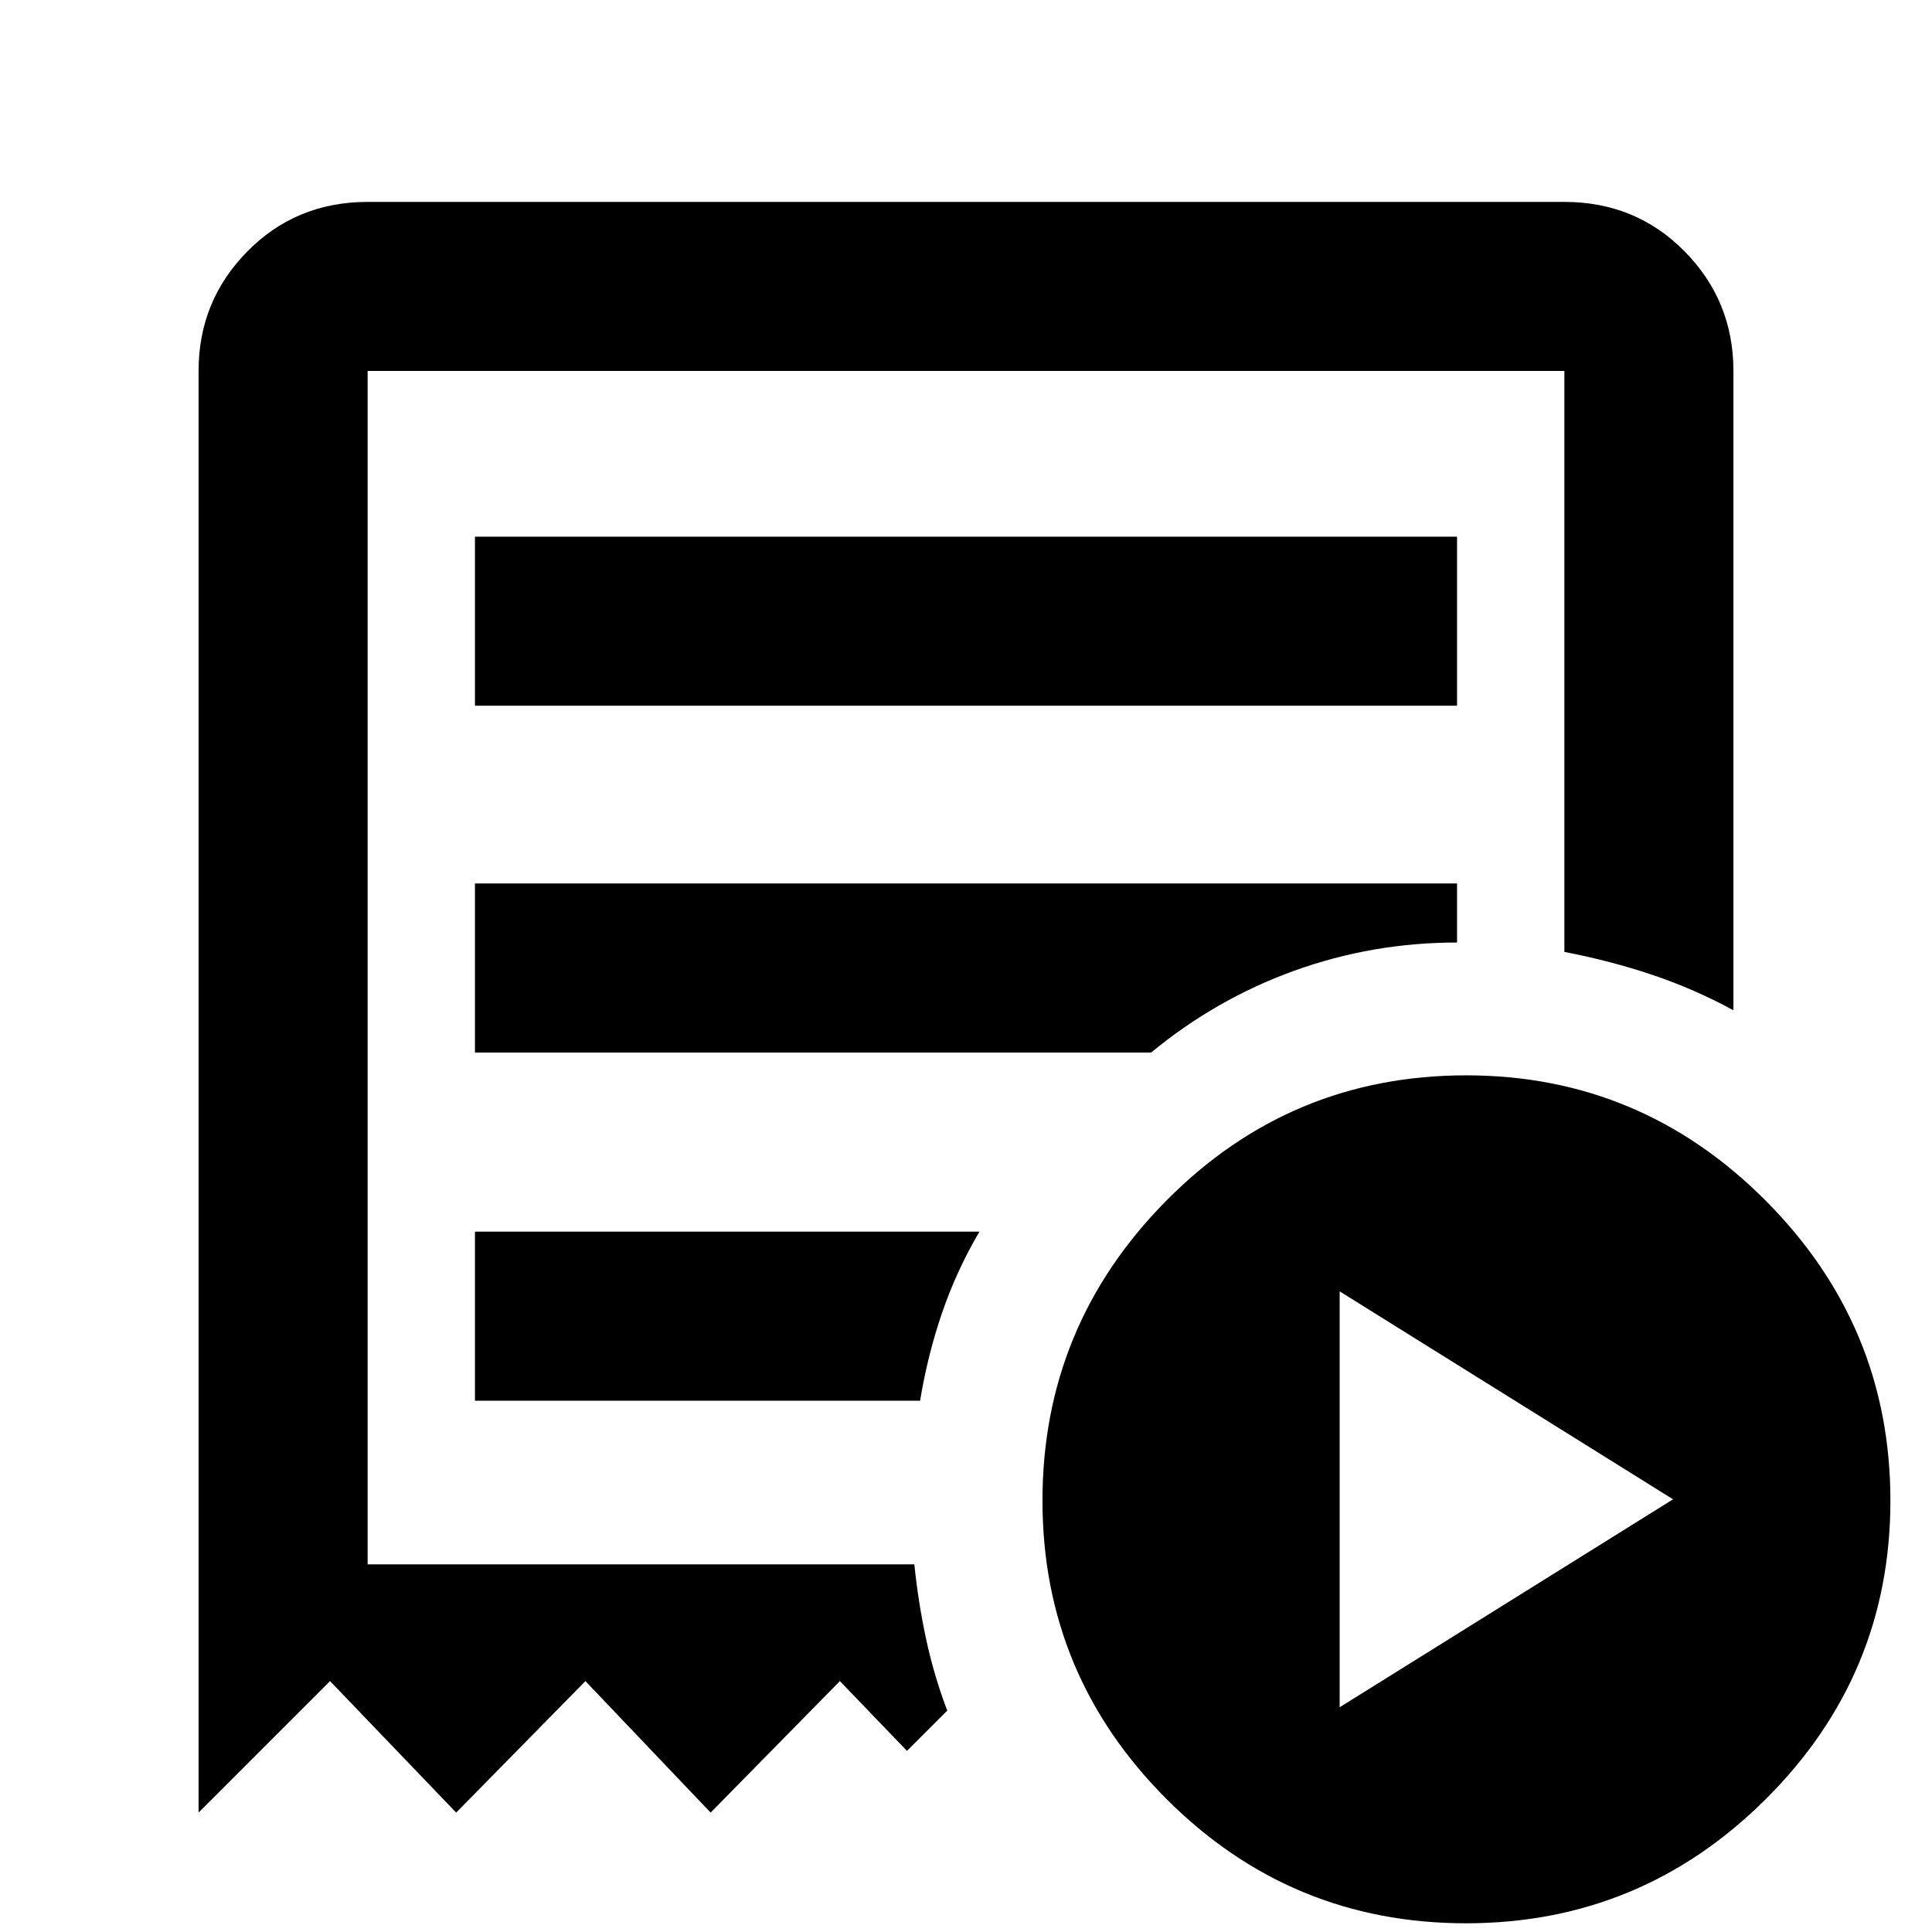 <svg xmlns="http://www.w3.org/2000/svg" height="40" viewBox="0 -960 960 960" width="40"><path d="M665.67-111.67 831.33-215 665.67-318.33v206.66ZM236-609.33h488v-84H236v84Zm492.42 605q-87.04 0-148.73-61.69Q518-127.71 518-214.33q0-86.91 61.59-149.12 61.6-62.22 148.99-62.22 86.71 0 148.73 62.22 62.02 62.21 62.02 149.12 0 86.62-61.93 148.31T728.42-4.33Zm-629.75-55v-716.34q0-34.83 24.25-59.41 24.25-24.59 59.75-24.59h594.66q35.5 0 59.75 24.59 24.25 24.58 24.25 59.41V-458q-19.44-10.57-40.15-17.55-20.7-6.98-43.85-11.45v-288.67H182.67v593h271.66q1.93 18.79 5.8 36.89Q464-127.67 470.67-110l-20 20-33.34-34.67-64.22 65.34-62.22-65.34-64.22 65.34L164-124.67 98.67-59.33ZM236-264h221.18q3.82-23 10.99-43.83 7.16-20.84 18.5-40.17H236v84Zm0-173h336q32.34-26.67 71.17-40.67t80.83-14V-521H236v84Zm-53.33 254.33v-593V-182.67Z"/></svg>